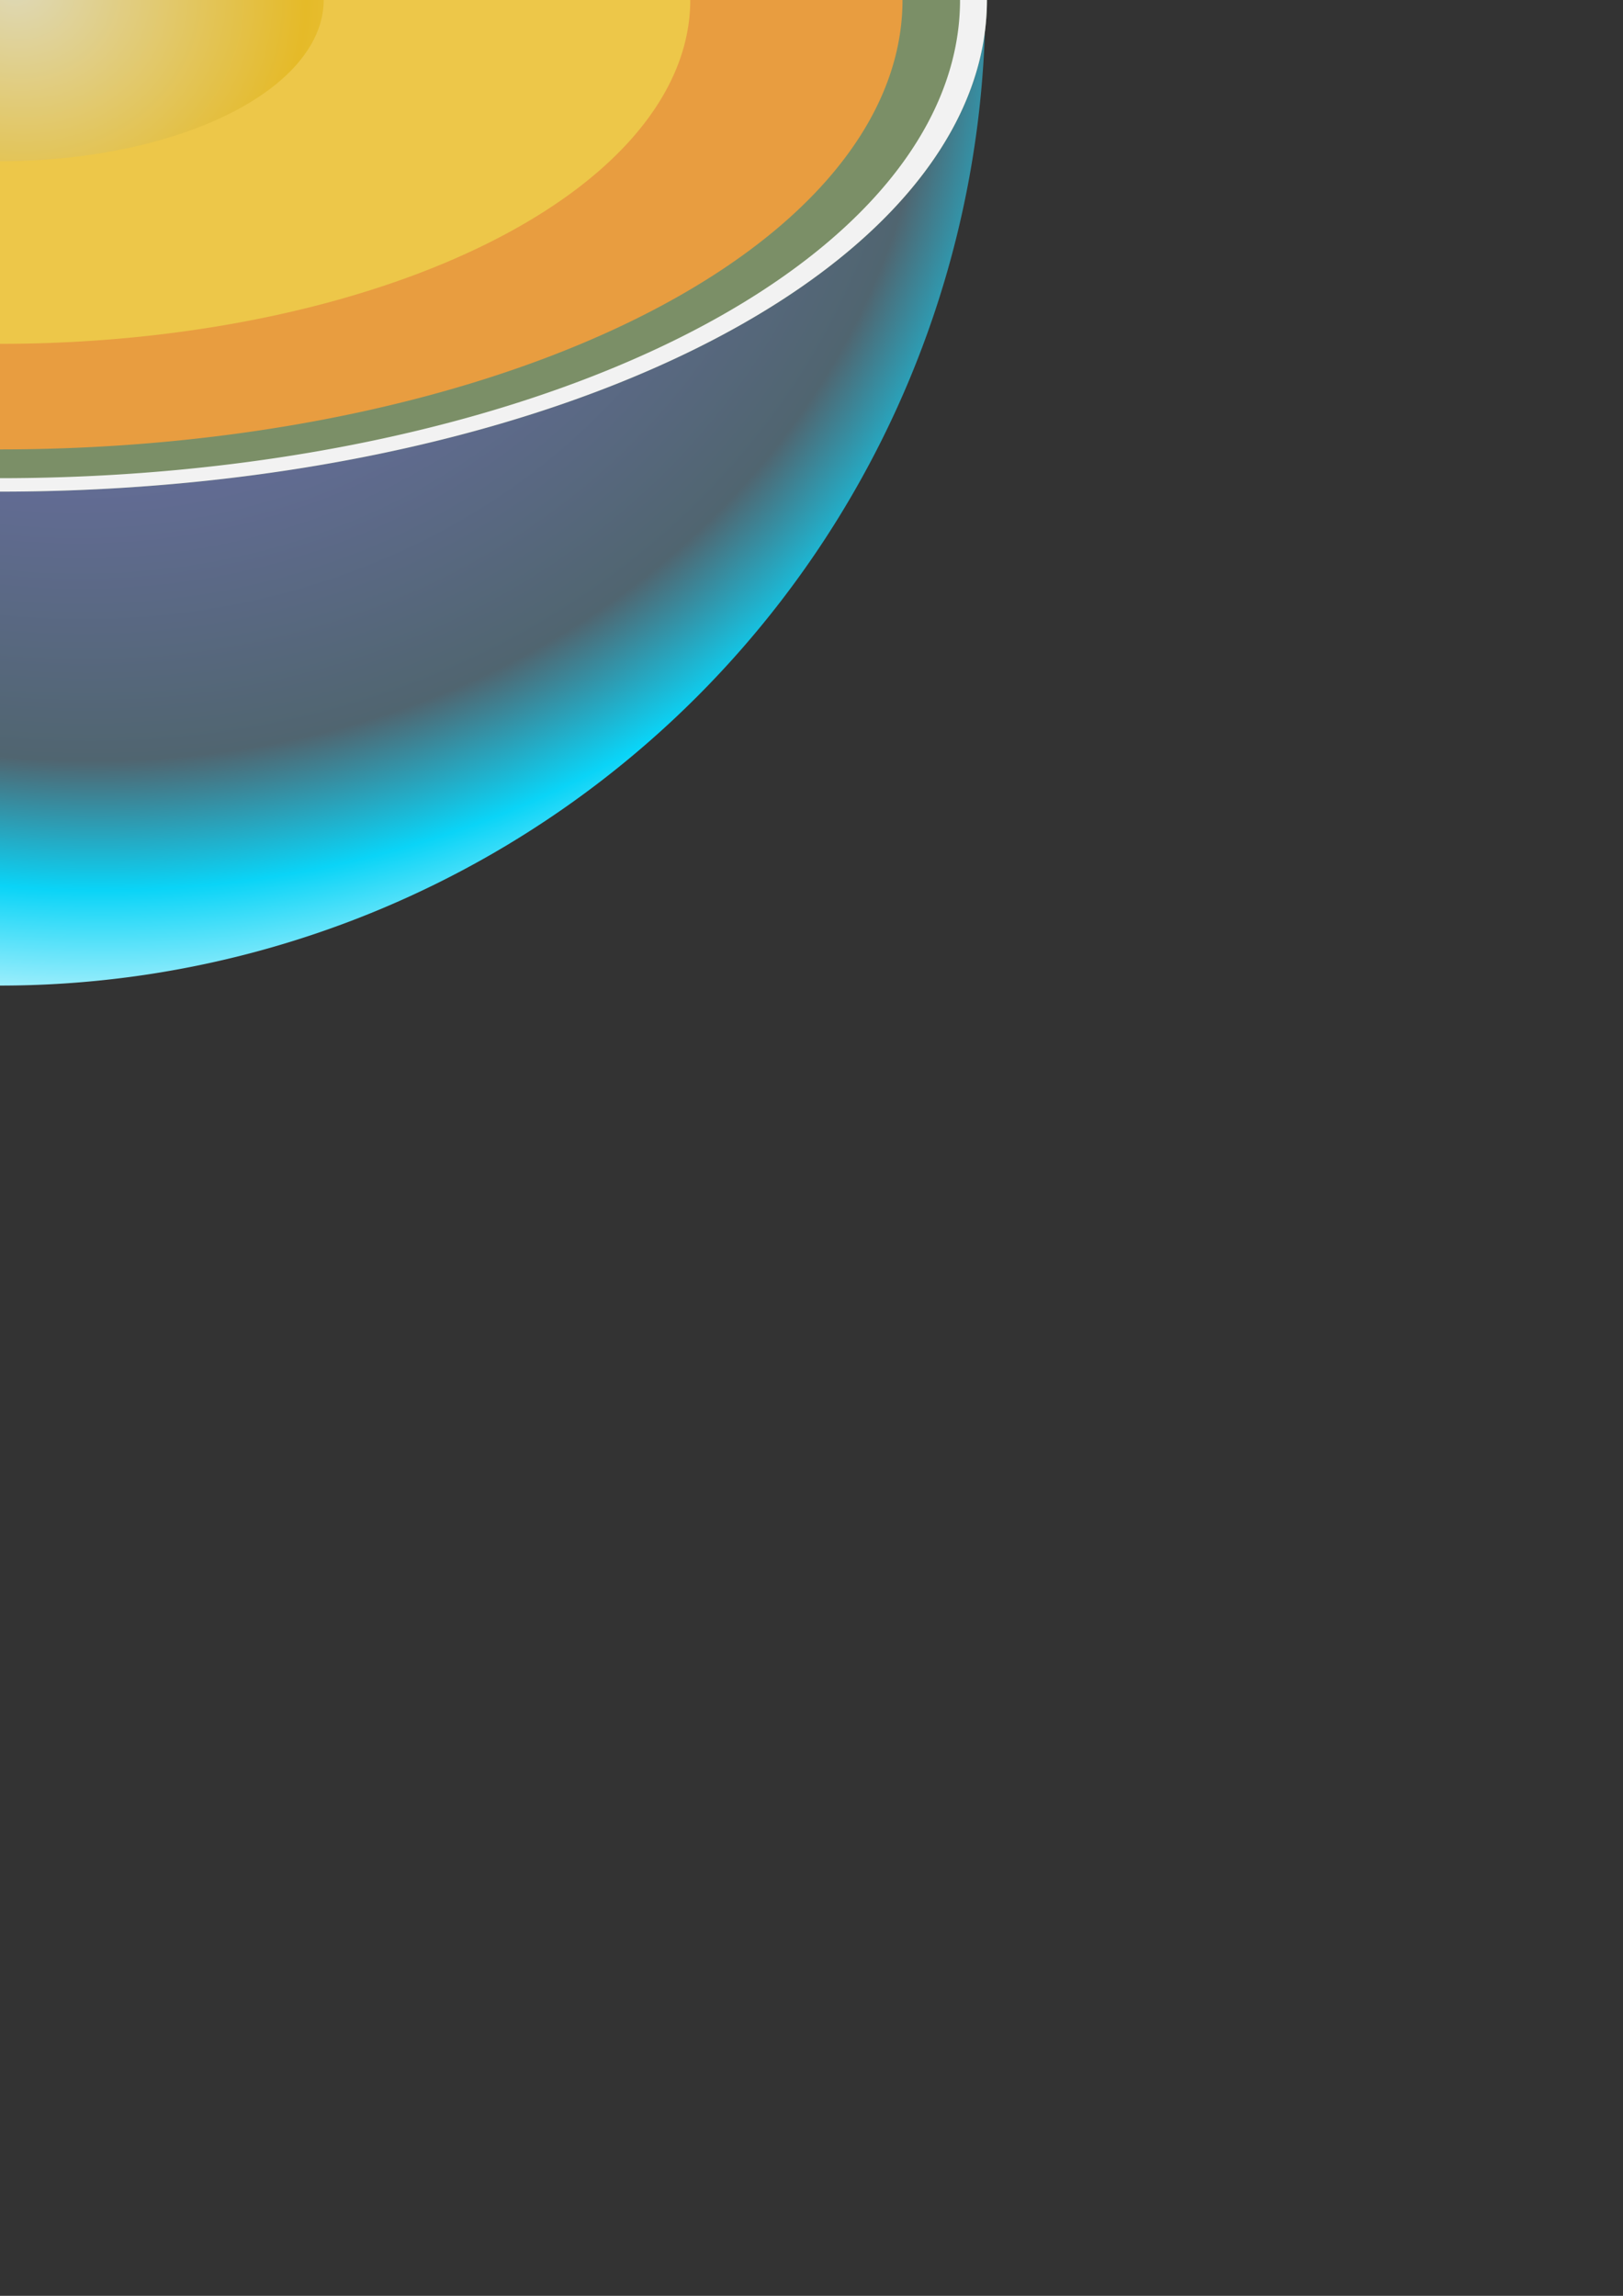<?xml version="1.0" encoding="UTF-8" standalone="no"?>
<svg
   xmlns:dc="http://purl.org/dc/elements/1.1/"
   xmlns:cc="http://creativecommons.org/ns#"
   xmlns:rdf="http://www.w3.org/1999/02/22-rdf-syntax-ns#"
   xmlns:svg="http://www.w3.org/2000/svg"
   xmlns="http://www.w3.org/2000/svg"
   xmlns:xlink="http://www.w3.org/1999/xlink"
   xmlns:sodipodi="http://sodipodi.sourceforge.net/DTD/sodipodi-0.dtd"
   xmlns:inkscape="http://www.inkscape.org/namespaces/inkscape"
   width="210mm"
   height="297mm"
   viewBox="0 0 210 297"
   version="1.1"
   id="svg8"
   inkscape:version="1.0.1 (c497b03c, 2020-09-10)"
   sodipodi:docname="globe.svg">
  <rect x="0" y="0" width="210" height="297" fill="#333333" stroke="none"/>
  <defs
     id="defs2">
    <linearGradient
       inkscape:collect="always"
       id="linearGradient912">
      <stop
         style="stop-color:#ded9b9;stop-opacity:1"
         offset="0"
         id="stop904" />
      <stop
         style="stop-color:#e5ba28;stop-opacity:1"
         offset="0.728"
         id="stop906" />
      <stop
         style="stop-color:#edc749;stop-opacity:1"
         offset="1"
         id="stop910" />
    </linearGradient>
    <linearGradient
       inkscape:collect="always"
       id="linearGradient2581">
      <stop
         style="stop-color:#8679da;stop-opacity:1"
         offset="0"
         id="stop2577" />
      <stop
         style="stop-color:#506570;stop-opacity:1"
         offset="0.731"
         id="stop2587" />
      <stop
         style="stop-color:#0ad4f7;stop-opacity:1"
         offset="0.848"
         id="stop2585" />
      <stop
         style="stop-color:#ffffff;stop-opacity:1"
         offset="1"
         id="stop2579" />
    </linearGradient>
    <radialGradient
       inkscape:collect="always"
       xlink:href="#linearGradient2581"
       id="radialGradient2583"
       cx="5.369"
       cy="-6.344"
       fx="5.369"
       fy="-6.344"
       r="128"
       gradientUnits="userSpaceOnUse"
       gradientTransform="matrix(1.198,0.312,-0.28,1.074,-2.502,-1.089)" />
    <radialGradient
       inkscape:collect="always"
       xlink:href="#linearGradient912"
       id="radialGradient2653"
       gradientUnits="userSpaceOnUse"
       gradientTransform="matrix(0.394,0.102,-0.092,0.353,-0.822,-0.358)"
       cx="5.369"
       cy="-6.344"
       fx="5.369"
       fy="-6.344"
       r="128" />
    <radialGradient
       inkscape:collect="always"
       xlink:href="#linearGradient2581"
       id="radialGradient2655"
       gradientUnits="userSpaceOnUse"
       gradientTransform="matrix(0.394,0.102,-0.092,0.353,-0.822,-0.358)"
       cx="5.369"
       cy="-6.344"
       fx="5.369"
       fy="-6.344"
       r="128" />
    <radialGradient
       inkscape:collect="always"
       xlink:href="#linearGradient2581"
       id="radialGradient2662"
       gradientUnits="userSpaceOnUse"
       gradientTransform="matrix(1.198,0.312,-0.28,1.074,-2.502,-1.089)"
       cx="5.369"
       cy="-6.344"
       fx="5.369"
       fy="-6.344"
       r="128" />
  </defs>
  <sodipodi:namedview
     id="base"
     pagecolor="#ffffff"
     bordercolor="#666666"
     borderopacity="1.0"
     inkscape:pageopacity="0.0"
     inkscape:pageshadow="2"
     inkscape:zoom="0.48403101"
     inkscape:cx="1.3056933e-09"
     inkscape:cy="-2.1855589e-05"
     inkscape:document-units="mm"
     inkscape:current-layer="layer5"
     inkscape:document-rotation="0"
     showgrid="false"
     showborder="false"
     inkscape:window-width="2048"
     inkscape:window-height="1099"
     inkscape:window-x="0"
     inkscape:window-y="25"
     inkscape:window-maximized="0"
     inkscape:snap-intersection-paths="true"
     inkscape:snap-nodes="false"
     showguides="true"
     inkscape:guide-bbox="true">
    <sodipodi:guide
       position="0,297"
       orientation="0,1"
       id="guide6325"
       inkscape:label=""
       inkscape:locked="false"
       inkscape:color="rgb(0,0,255)" />
    <sodipodi:guide
       position="0,297"
       orientation="-1,0"
       id="guide6327"
       inkscape:label=""
       inkscape:locked="false"
       inkscape:color="rgb(0,0,255)" />
    <sodipodi:guide
       position="0,297"
       orientation="0.985,0.174"
       id="guide6329"
       inkscape:label=""
       inkscape:locked="false"
       inkscape:color="rgb(0,0,255)" />
    <sodipodi:guide
       position="0,297"
       orientation="0.996,0.087"
       id="guide6331"
       inkscape:label=""
       inkscape:locked="false"
       inkscape:color="rgb(0,0,255)" />
  </sodipodi:namedview>
  <g
     inkscape:label="lines"
     inkscape:groupmode="layer"
     id="layer1"
     style="display:none;opacity:0.328"
     sodipodi:insensitive="true">
    <circle
       style="fill:none;stroke:#ff0000;stroke-width:1;stroke-linecap:round"
       id="path833"
       cx="-9.4739036e-16"
       cy="-5.0663948e-07"
       r="127.5" />
    <ellipse
       style="fill:none;stroke:#ff0000;stroke-width:1;stroke-linecap:round"
       id="circle839"
       cx="0"
       cy="-5.0663948e-07"
       rx="63.5"
       ry="127.5" />
    <ellipse
       style="fill:none;stroke:#ff0000;stroke-width:1;stroke-linecap:round"
       id="ellipse841"
       cx="-5.0663948e-07"
       cy="-9.4739036e-16"
       rx="63.5"
       ry="127.5"
       transform="rotate(90)" />
    <path
       style="display:inline;opacity:1;fill:url(#radialGradient2655);fill-opacity:1;stroke:#000000;stroke-width:1;stroke-linecap:round"
       d="M -0.01,-41.881 A 41.881,41.881 0 0 0 -41.881,0 41.881,41.881 0 0 0 0,41.881 41.881,41.881 0 0 0 41.881,0.031 41.881,20.858 0 0 1 18.671,18.671 41.881,20.858 0 0 1 0,20.858 41.881,20.858 0 0 1 -18.671,18.671 20.858,41.881 0 0 1 -20.858,0 a 20.858,41.881 0 0 1 2.187,-18.671 20.858,41.881 0 0 1 18.661,-23.21 z"
       id="path2645" />
    <path
       style="display:inline;opacity:1;fill:url(#radialGradient2662);fill-opacity:1;stroke:#000000;stroke-width:1;stroke-linecap:round"
       d="M 0.094,-127.5 A 63.5,127.5 0 0 1 56.84,-56.841 127.5,63.5 0 0 1 127.5,-0.031 127.5,127.5 0 0 0 0.094,-127.5 Z"
       id="path2598" />
    <ellipse
       style="fill:none;stroke:#ff0000;stroke-width:1;stroke-linecap:round"
       id="ellipse3287"
       cx="0"
       cy="-4.8187871e-07"
       rx="60.384"
       ry="121.269" />
    <ellipse
       style="fill:none;stroke:#ff0000;stroke-width:1;stroke-linecap:round"
       id="ellipse3290"
       cx="-4.8187871e-07"
       cy="3.5527124e-16"
       rx="60.384"
       ry="121.269"
       transform="rotate(90)" />
    <ellipse
       style="display:inline;opacity:0.328;fill:none;stroke:#ff0000;stroke-width:1;stroke-linecap:round"
       id="ellipse3351"
       cx="-4.8187871e-07"
       cy="3.4156879e-16"
       rx="58.046"
       ry="116.592"
       transform="rotate(90)" />
    <ellipse
       style="fill:none;stroke:#ff0000;stroke-width:1;stroke-linecap:round"
       id="ellipse6333"
       cx="0"
       cy="-4.2518292e-07"
       rx="53.25"
       ry="107.001" />
  </g>
  <g
     inkscape:groupmode="layer"
     id="layer2"
     inkscape:label="main"
     style="display:inline;opacity:1">
    <path
       style="fill:url(#radialGradient2583);fill-opacity:1;stroke:none;stroke-width:1;stroke-linecap:round"
       d="M -0.031,-127.5 A 127.5,127.5 0 0 0 -127.5,0 127.5,127.5 0 0 0 0,127.5 127.5,127.5 0 0 0 127.5,0.094 127.5,63.5 0 0 1 56.841,56.84 127.5,63.5 0 0 1 0,63.5 127.5,63.5 0 0 1 -56.84,56.841 63.5,127.5 0 0 1 -63.5,0 a 63.5,127.5 0 0 1 6.659,-56.84 63.5,127.5 0 0 1 56.81,-70.66 z"
       id="circle843" />
    <path
       style="display:inline;fill:#e89d40;fill-opacity:1;stroke:none;stroke-width:1;stroke-linecap:round"
       d="M 56.84,-56.841 -56.84,56.841 A 127.5,63.5 0 0 0 0,63.5 127.5,63.5 0 0 0 56.841,56.84 127.5,63.5 0 0 0 127.5,0 127.5,63.5 0 0 0 56.84,-56.841 Z"
       id="path897" />
    <path
       style="display:inline;fill:#df5d36;fill-opacity:1;stroke:none;stroke-width:1;stroke-linecap:round"
       d="M 0,-127.5 A 63.5,127.5 0 0 0 -56.841,-56.84 63.5,127.5 0 0 0 -63.5,0 63.5,127.5 0 0 0 -56.84,56.841 L 56.84,-56.841 A 63.5,127.5 0 0 0 0,-127.5 Z"
       id="ellipse845" />
    <path
       style="display:inline;fill:#e89d40;fill-opacity:1;stroke:none;stroke-width:1;stroke-linecap:round"
       d="M 0,-89.314 A 44.482,89.313 0 0 0 -39.817,-39.817 44.482,89.313 0 0 0 -44.482,0 44.482,89.313 0 0 0 -39.817,39.817 L 39.817,-39.817 A 44.482,89.313 0 0 0 0,-89.314 Z"
       id="path871" />
    <path
       style="display:inline;fill:#edc749;fill-opacity:1;stroke:none;stroke-width:1;stroke-linecap:round"
       d="M 39.817,-39.817 -39.817,39.817 A 89.313,44.482 0 0 0 0,44.482 89.313,44.482 0 0 0 39.817,39.817 89.313,44.482 0 0 0 89.314,0 89.313,44.482 0 0 0 39.817,-39.817 Z"
       id="path869" />
    <path
       style="fill:url(#radialGradient2653);fill-opacity:1;stroke:none;stroke-width:1;stroke-linecap:round"
       d="M 0,-41.881 A 20.858,41.881 0 0 0 -18.671,-18.671 20.858,41.881 0 0 0 -20.858,0 20.858,41.881 0 0 0 -18.671,18.671 41.881,20.858 0 0 0 0,20.858 41.881,20.858 0 0 0 18.671,18.671 41.881,20.858 0 0 0 41.881,0 a 41.881,20.858 0 0 0 -6.4e-4,-0.12 41.881,20.858 0 0 0 -0.002,-0.103 41.881,20.858 0 0 1 0.002,0.103 41.881,20.858 0 0 1 6.4e-4,0.068 41.881,41.881 0 0 0 -41.842,-41.829 20.858,41.881 0 0 0 -0.003,0 20.858,41.881 0 0 0 -0.036,0 z"
       id="path2643" />
  </g>
  <g
     inkscape:groupmode="layer"
     id="layer4"
     inkscape:label="crust"
     style="display:inline">
    <path
       id="ellipse3355"
       style="display:inline;opacity:1;fill:#627352;fill-opacity:1;stroke:none;stroke-width:3.78;stroke-linecap:round"
       d="M 0,-481.891 A 240,481.89 0 0 0 -240,0 a 240,481.89 0 0 0 25.17,214.838 l 18.439,-18.439 A 219.386,440.661 0 0 1 -219.385,0 219.386,440.661 0 0 1 0,-440.66 219.386,440.661 0 0 1 196.391,-196.398 l 18.439,-18.439 A 240,481.89 0 0 0 0,-481.891 Z"
       transform="scale(0.265)" />
    <path
       id="path3363"
       style="display:inline;opacity:1;fill:#7b8f67;fill-opacity:1;stroke:none;stroke-width:3.78;stroke-linecap:round"
       d="m 214.824,-214.832 -18.434,18.434 -0.006,0.006 A 440.661,219.386 0 0 1 440.66,0 440.661,219.386 0 0 1 0,219.385 440.661,219.386 0 0 1 -196.385,196.393 l -0.006,0.006 -18.434,18.434 A 481.89,240 0 0 0 0,240 481.89,240 0 0 0 481.891,0 481.89,240 0 0 0 214.824,-214.832 Z"
       transform="scale(0.265)" />
  </g>
  <g
     inkscape:groupmode="layer"
     id="layer3"
     inkscape:label="atmosphere"
     style="display:inline">
    <path
       id="ellipse3292"
       style="display:inline;opacity:1;fill:#cccccc;stroke:none;stroke-width:3.78;stroke-linecap:round"
       d="M 0,-481.891 A 240,481.89 0 0 0 -240,0 a 240,481.89 0 0 0 25.17,214.838 l 5.875,-5.873 A 233.433,468.755 0 0 1 -233.434,0 233.433,468.755 0 0 1 -0.465,-468.754 a 233.433,468.755 0 0 1 0.016,0 233.433,468.755 0 0 1 0.449,0 233.433,468.755 0 0 1 208.955,259.789 l 5.875,-5.873 A 240,481.89 0 0 0 0,-481.891 Z"
       transform="scale(0.265)" />
    <path
       id="path3338"
       style="display:inline;opacity:1;fill:#f2f2f2;stroke:none;stroke-width:3.78;stroke-linecap:round"
       d="m 214.824,-214.832 -5.869,5.867 -0.006,0.006 A 468.755,233.433 0 0 1 468.754,0 468.755,233.433 0 0 1 0,233.434 468.755,233.433 0 0 1 -208.949,208.959 l -0.006,0.006 -5.869,5.867 A 481.89,240 0 0 0 0,240 481.89,240 0 0 0 481.891,0 481.89,240 0 0 0 214.824,-214.832 Z"
       transform="scale(0.265)" />
    <path
       style="opacity:1;fill:#f9f9f9;stroke:#000000;stroke-width:0.265px;stroke-linecap:butt;stroke-linejoin:miter;stroke-opacity:1"
       d="M -56.84,56.843 Z"
       id="path3340" />
  </g>
  <g
     inkscape:groupmode="layer"
     id="layer5"
     inkscape:label="section"
     style="display:inline">
    <path
       style="display:inline;opacity:0.5;fill:#ffffff;stroke:none;stroke-width:3.78;stroke-linecap:round"
       d="m 0,-481.891 c -0.348,-2.2e-4 -0.697,0.001 -1.045,0.004 -29.109,0.063 -58.133,2.763 -86.717,8.057 -19.539,2.525 -35.197,13.863 -42.906,25.828 l 50.559,-6.25 0.012,-0.008 12.883,73.066 h 0.002 C -45.629,-396.56 -22.899,-404.412 0,-404.412 Z"
       id="ellipse6336"
       transform="scale(0.265)"
       sodipodi:nodetypes="cccccccccc" />
  </g>
</svg>
